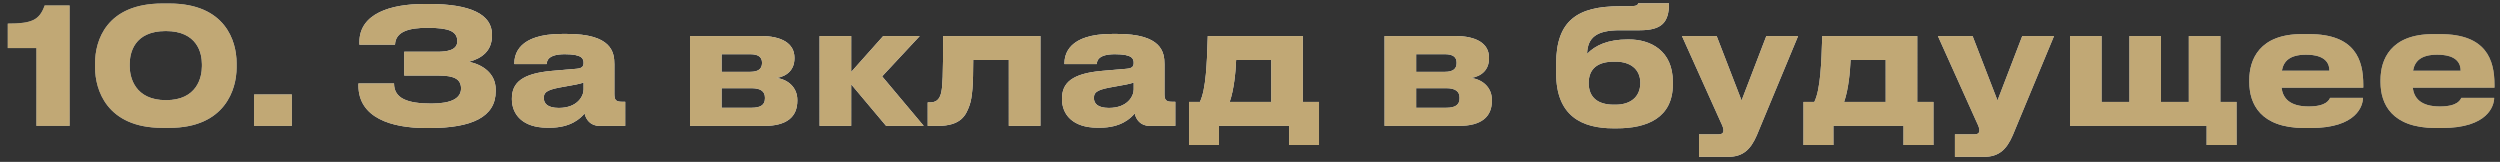 <svg width="278" height="18" viewBox="0 0 278 18" fill="none" xmlns="http://www.w3.org/2000/svg">
<rect x="0" y="0" width="278" height="18" fill="#333333" stroke="none"/>
<path d="M4.05 5.342H0.864V2.624C3.564 2.624 4.392 2.228 4.968 0.608H7.74V14H4.05V5.342ZM18.061 0.392H18.817C25.099 0.392 26.305 4.622 26.305 6.998V7.538C26.305 9.878 25.063 14.216 18.817 14.216H18.061C11.797 14.216 10.573 9.878 10.573 7.538V6.998C10.573 4.568 11.797 0.392 18.061 0.392ZM22.453 7.376V7.124C22.453 5.918 21.949 3.452 18.439 3.452C14.893 3.452 14.425 5.918 14.425 7.124V7.376C14.425 8.6 15.001 11.138 18.457 11.138C21.913 11.138 22.453 8.6 22.453 7.376ZM32.452 10.508V14H28.258V10.508H32.452ZM55.12 9.968V10.148C55.12 13.01 52.456 14.234 47.776 14.234H47.344C43.528 14.234 39.856 13.1 39.856 9.5V9.284H43.816C43.816 10.94 45.292 11.516 47.974 11.516C50.206 11.516 51.268 10.922 51.268 9.842C51.268 8.834 50.566 8.402 48.82 8.402H44.95V5.756H48.622C49.702 5.756 50.854 5.594 50.854 4.586C50.854 3.452 49.882 3.092 47.524 3.092C45.598 3.092 43.978 3.452 43.924 4.964H39.964V4.694C39.964 1.508 43.438 0.446 47.164 0.446H47.74C52.258 0.446 54.706 1.58 54.706 3.83V3.956C54.706 5.666 53.572 6.494 52.132 6.872C53.572 7.16 55.12 8.096 55.12 9.968ZM62.143 12.002C64.195 12.002 64.897 10.706 64.897 9.95V9.176C64.591 9.302 63.709 9.482 62.701 9.644C61.009 9.932 60.469 10.166 60.469 10.868V10.904C60.469 11.534 60.919 12.002 62.143 12.002ZM65.005 12.614C64.573 13.136 63.493 14.198 61.153 14.198H60.865C58.075 14.198 56.923 12.686 56.923 11.03V10.958C56.923 9.23 58.021 8.168 61.405 7.88L64.141 7.646C64.699 7.592 64.897 7.412 64.897 6.998C64.897 6.53 64.753 6.026 62.809 6.026C60.973 6.026 60.793 6.746 60.793 7.124H57.193V7.088C57.193 6.098 57.589 3.776 62.503 3.776H63.061C68.011 3.776 68.317 5.81 68.317 7.142V10.436C68.317 11.066 68.443 11.318 69.145 11.318H69.523V14H66.679C65.635 14 65.149 13.262 65.005 12.614ZM84.972 14H76.728V4.01H84.612C86.897 4.01 88.338 4.82 88.338 6.404V6.494C88.338 7.736 87.546 8.474 86.34 8.672C87.564 8.816 88.662 9.68 88.662 11.12V11.192C88.662 13.01 87.474 14 84.972 14ZM80.237 7.988H83.46C84.305 7.988 84.737 7.664 84.737 7.034V6.944C84.737 6.368 84.341 6.026 83.46 6.026H80.237V7.988ZM80.237 11.984H83.603C84.54 11.984 85.061 11.678 85.061 10.976V10.832C85.061 10.202 84.629 9.806 83.603 9.806H80.237V11.984ZM98.54 14L94.652 9.374V14H91.142V4.01H94.652V8.006L98.216 4.01H102.266L98.09 8.492L102.716 14H98.54ZM112.181 14V6.674H108.221C108.221 9.356 108.131 10.85 107.789 11.768C107.411 12.776 106.907 14 104.261 14H103.163V11.39H103.379C104.009 11.39 104.477 11.174 104.675 10.256C104.819 9.482 104.873 8.636 104.873 4.01H115.691V14H112.181ZM123.315 12.002C125.367 12.002 126.069 10.706 126.069 9.95V9.176C125.763 9.302 124.881 9.482 123.873 9.644C122.181 9.932 121.641 10.166 121.641 10.868V10.904C121.641 11.534 122.091 12.002 123.315 12.002ZM126.177 12.614C125.745 13.136 124.665 14.198 122.325 14.198H122.037C119.247 14.198 118.095 12.686 118.095 11.03V10.958C118.095 9.23 119.193 8.168 122.577 7.88L125.313 7.646C125.871 7.592 126.069 7.412 126.069 6.998C126.069 6.53 125.925 6.026 123.981 6.026C122.145 6.026 121.965 6.746 121.965 7.124H118.365V7.088C118.365 6.098 118.761 3.776 123.675 3.776H124.233C129.183 3.776 129.489 5.81 129.489 7.142V10.436C129.489 11.066 129.615 11.318 130.317 11.318H130.695V14H127.851C126.807 14 126.321 13.262 126.177 12.614ZM132.22 16.124V11.336H133.426C134.11 9.968 134.218 6.998 134.308 4.01H144.874V11.336H146.674V16.124H143.344V14H135.55V16.124H132.22ZM136.738 11.336H141.364V6.674H137.458C137.404 7.97 137.224 9.95 136.738 11.336ZM162.21 14H153.966V4.01H161.85C164.136 4.01 165.576 4.82 165.576 6.404V6.494C165.576 7.736 164.784 8.474 163.578 8.672C164.802 8.816 165.9 9.68 165.9 11.12V11.192C165.9 13.01 164.712 14 162.21 14ZM157.476 7.988H160.698C161.544 7.988 161.976 7.664 161.976 7.034V6.944C161.976 6.368 161.58 6.026 160.698 6.026H157.476V7.988ZM157.476 11.984H160.842C161.778 11.984 162.3 11.678 162.3 10.976V10.832C162.3 10.202 161.868 9.806 160.842 9.806H157.476V11.984ZM186.022 9.122V9.356C186.022 13.1 183.178 14.27 179.776 14.27H179.416C175.906 14.27 173.044 12.902 173.044 8.15V7.088C173.044 2.282 175.438 0.698 180.118 0.698H180.928C182.044 0.698 182.116 0.59 182.152 0.374H185.59C185.59 2.48 184.798 3.362 182.35 3.362H180.118C177.526 3.362 176.536 4.172 176.482 5.99C177.4 5.036 178.804 4.388 181.018 4.388H181.126C183.502 4.388 186.022 5.594 186.022 9.122ZM179.452 11.642H179.65C181.234 11.642 182.404 10.85 182.404 9.212C182.404 7.628 181.216 6.854 179.668 6.854H179.452C177.724 6.854 176.662 7.592 176.662 9.23C176.662 10.886 177.742 11.642 179.452 11.642ZM188.929 17.438V14.936H191.125C191.467 14.936 191.647 14.792 191.647 14.522V14.504C191.647 14.288 191.593 14.09 191.323 13.532L187.039 4.01H190.891L193.663 11.174L196.417 4.01H199.945L195.373 15.008C194.671 16.646 193.807 17.438 192.151 17.438H188.929ZM200.546 16.124V11.336H201.752C202.436 9.968 202.544 6.998 202.634 4.01H213.2V11.336H215V16.124H211.67V14H203.876V16.124H200.546ZM205.064 11.336H209.69V6.674H205.784C205.73 7.97 205.55 9.95 205.064 11.336ZM217.388 17.438V14.936H219.584C219.926 14.936 220.106 14.792 220.106 14.522V14.504C220.106 14.288 220.052 14.09 219.782 13.532L215.498 4.01H219.35L222.122 11.174L224.876 4.01H228.404L223.832 15.008C223.13 16.646 222.266 17.438 220.61 17.438H217.388ZM230.185 14V4.01H233.695V11.336H236.791V4.01H240.301V11.336H243.397V4.01H246.907V11.336H248.707V16.124H245.377V14H230.185ZM256.424 6.08C254.606 6.08 253.922 6.818 253.742 7.862H259.034C259.034 7.124 258.674 6.08 256.424 6.08ZM259.106 10.886H262.76C262.76 11.714 262.112 14.234 256.946 14.234H256.28C251.348 14.234 250.124 11.534 250.124 9.14V8.888C250.124 6.638 251.24 3.794 255.974 3.794H256.766C261.878 3.794 262.796 6.638 262.796 9.428V9.752H253.706C253.85 10.904 254.588 11.84 256.73 11.84C258.764 11.84 259.016 11.048 259.106 10.886ZM271.014 6.08C269.196 6.08 268.512 6.818 268.332 7.862H273.624C273.624 7.124 273.264 6.08 271.014 6.08ZM273.696 10.886H277.35C277.35 11.714 276.702 14.234 271.536 14.234H270.87C265.938 14.234 264.714 11.534 264.714 9.14V8.888C264.714 6.638 265.83 3.794 270.564 3.794H271.356C276.468 3.794 277.386 6.638 277.386 9.428V9.752H268.296C268.44 10.904 269.178 11.84 271.32 11.84C273.354 11.84 273.606 11.048 273.696 10.886Z" fill="url(#paint0_linear_41_188)"/>
<path d="M4.05 5.342H0.864V2.624C3.564 2.624 4.392 2.228 4.968 0.608H7.74V14H4.05V5.342ZM18.061 0.392H18.817C25.099 0.392 26.305 4.622 26.305 6.998V7.538C26.305 9.878 25.063 14.216 18.817 14.216H18.061C11.797 14.216 10.573 9.878 10.573 7.538V6.998C10.573 4.568 11.797 0.392 18.061 0.392ZM22.453 7.376V7.124C22.453 5.918 21.949 3.452 18.439 3.452C14.893 3.452 14.425 5.918 14.425 7.124V7.376C14.425 8.6 15.001 11.138 18.457 11.138C21.913 11.138 22.453 8.6 22.453 7.376ZM32.452 10.508V14H28.258V10.508H32.452ZM55.12 9.968V10.148C55.12 13.01 52.456 14.234 47.776 14.234H47.344C43.528 14.234 39.856 13.1 39.856 9.5V9.284H43.816C43.816 10.94 45.292 11.516 47.974 11.516C50.206 11.516 51.268 10.922 51.268 9.842C51.268 8.834 50.566 8.402 48.82 8.402H44.95V5.756H48.622C49.702 5.756 50.854 5.594 50.854 4.586C50.854 3.452 49.882 3.092 47.524 3.092C45.598 3.092 43.978 3.452 43.924 4.964H39.964V4.694C39.964 1.508 43.438 0.446 47.164 0.446H47.74C52.258 0.446 54.706 1.58 54.706 3.83V3.956C54.706 5.666 53.572 6.494 52.132 6.872C53.572 7.16 55.12 8.096 55.12 9.968ZM62.143 12.002C64.195 12.002 64.897 10.706 64.897 9.95V9.176C64.591 9.302 63.709 9.482 62.701 9.644C61.009 9.932 60.469 10.166 60.469 10.868V10.904C60.469 11.534 60.919 12.002 62.143 12.002ZM65.005 12.614C64.573 13.136 63.493 14.198 61.153 14.198H60.865C58.075 14.198 56.923 12.686 56.923 11.03V10.958C56.923 9.23 58.021 8.168 61.405 7.88L64.141 7.646C64.699 7.592 64.897 7.412 64.897 6.998C64.897 6.53 64.753 6.026 62.809 6.026C60.973 6.026 60.793 6.746 60.793 7.124H57.193V7.088C57.193 6.098 57.589 3.776 62.503 3.776H63.061C68.011 3.776 68.317 5.81 68.317 7.142V10.436C68.317 11.066 68.443 11.318 69.145 11.318H69.523V14H66.679C65.635 14 65.149 13.262 65.005 12.614ZM84.972 14H76.728V4.01H84.612C86.897 4.01 88.338 4.82 88.338 6.404V6.494C88.338 7.736 87.546 8.474 86.34 8.672C87.564 8.816 88.662 9.68 88.662 11.12V11.192C88.662 13.01 87.474 14 84.972 14ZM80.237 7.988H83.46C84.305 7.988 84.737 7.664 84.737 7.034V6.944C84.737 6.368 84.341 6.026 83.46 6.026H80.237V7.988ZM80.237 11.984H83.603C84.54 11.984 85.061 11.678 85.061 10.976V10.832C85.061 10.202 84.629 9.806 83.603 9.806H80.237V11.984ZM98.54 14L94.652 9.374V14H91.142V4.01H94.652V8.006L98.216 4.01H102.266L98.09 8.492L102.716 14H98.54ZM112.181 14V6.674H108.221C108.221 9.356 108.131 10.85 107.789 11.768C107.411 12.776 106.907 14 104.261 14H103.163V11.39H103.379C104.009 11.39 104.477 11.174 104.675 10.256C104.819 9.482 104.873 8.636 104.873 4.01H115.691V14H112.181ZM123.315 12.002C125.367 12.002 126.069 10.706 126.069 9.95V9.176C125.763 9.302 124.881 9.482 123.873 9.644C122.181 9.932 121.641 10.166 121.641 10.868V10.904C121.641 11.534 122.091 12.002 123.315 12.002ZM126.177 12.614C125.745 13.136 124.665 14.198 122.325 14.198H122.037C119.247 14.198 118.095 12.686 118.095 11.03V10.958C118.095 9.23 119.193 8.168 122.577 7.88L125.313 7.646C125.871 7.592 126.069 7.412 126.069 6.998C126.069 6.53 125.925 6.026 123.981 6.026C122.145 6.026 121.965 6.746 121.965 7.124H118.365V7.088C118.365 6.098 118.761 3.776 123.675 3.776H124.233C129.183 3.776 129.489 5.81 129.489 7.142V10.436C129.489 11.066 129.615 11.318 130.317 11.318H130.695V14H127.851C126.807 14 126.321 13.262 126.177 12.614ZM132.22 16.124V11.336H133.426C134.11 9.968 134.218 6.998 134.308 4.01H144.874V11.336H146.674V16.124H143.344V14H135.55V16.124H132.22ZM136.738 11.336H141.364V6.674H137.458C137.404 7.97 137.224 9.95 136.738 11.336ZM162.21 14H153.966V4.01H161.85C164.136 4.01 165.576 4.82 165.576 6.404V6.494C165.576 7.736 164.784 8.474 163.578 8.672C164.802 8.816 165.9 9.68 165.9 11.12V11.192C165.9 13.01 164.712 14 162.21 14ZM157.476 7.988H160.698C161.544 7.988 161.976 7.664 161.976 7.034V6.944C161.976 6.368 161.58 6.026 160.698 6.026H157.476V7.988ZM157.476 11.984H160.842C161.778 11.984 162.3 11.678 162.3 10.976V10.832C162.3 10.202 161.868 9.806 160.842 9.806H157.476V11.984ZM186.022 9.122V9.356C186.022 13.1 183.178 14.27 179.776 14.27H179.416C175.906 14.27 173.044 12.902 173.044 8.15V7.088C173.044 2.282 175.438 0.698 180.118 0.698H180.928C182.044 0.698 182.116 0.59 182.152 0.374H185.59C185.59 2.48 184.798 3.362 182.35 3.362H180.118C177.526 3.362 176.536 4.172 176.482 5.99C177.4 5.036 178.804 4.388 181.018 4.388H181.126C183.502 4.388 186.022 5.594 186.022 9.122ZM179.452 11.642H179.65C181.234 11.642 182.404 10.85 182.404 9.212C182.404 7.628 181.216 6.854 179.668 6.854H179.452C177.724 6.854 176.662 7.592 176.662 9.23C176.662 10.886 177.742 11.642 179.452 11.642ZM188.929 17.438V14.936H191.125C191.467 14.936 191.647 14.792 191.647 14.522V14.504C191.647 14.288 191.593 14.09 191.323 13.532L187.039 4.01H190.891L193.663 11.174L196.417 4.01H199.945L195.373 15.008C194.671 16.646 193.807 17.438 192.151 17.438H188.929ZM200.546 16.124V11.336H201.752C202.436 9.968 202.544 6.998 202.634 4.01H213.2V11.336H215V16.124H211.67V14H203.876V16.124H200.546ZM205.064 11.336H209.69V6.674H205.784C205.73 7.97 205.55 9.95 205.064 11.336ZM217.388 17.438V14.936H219.584C219.926 14.936 220.106 14.792 220.106 14.522V14.504C220.106 14.288 220.052 14.09 219.782 13.532L215.498 4.01H219.35L222.122 11.174L224.876 4.01H228.404L223.832 15.008C223.13 16.646 222.266 17.438 220.61 17.438H217.388ZM230.185 14V4.01H233.695V11.336H236.791V4.01H240.301V11.336H243.397V4.01H246.907V11.336H248.707V16.124H245.377V14H230.185ZM256.424 6.08C254.606 6.08 253.922 6.818 253.742 7.862H259.034C259.034 7.124 258.674 6.08 256.424 6.08ZM259.106 10.886H262.76C262.76 11.714 262.112 14.234 256.946 14.234H256.28C251.348 14.234 250.124 11.534 250.124 9.14V8.888C250.124 6.638 251.24 3.794 255.974 3.794H256.766C261.878 3.794 262.796 6.638 262.796 9.428V9.752H253.706C253.85 10.904 254.588 11.84 256.73 11.84C258.764 11.84 259.016 11.048 259.106 10.886ZM271.014 6.08C269.196 6.08 268.512 6.818 268.332 7.862H273.624C273.624 7.124 273.264 6.08 271.014 6.08ZM273.696 10.886H277.35C277.35 11.714 276.702 14.234 271.536 14.234H270.87C265.938 14.234 264.714 11.534 264.714 9.14V8.888C264.714 6.638 265.83 3.794 270.564 3.794H271.356C276.468 3.794 277.386 6.638 277.386 9.428V9.752H268.296C268.44 10.904 269.178 11.84 271.32 11.84C273.354 11.84 273.606 11.048 273.696 10.886Z" fill="url(#paint1_radial_41_188)" style="mix-blend-mode:overlay"/>
<path d="M4.05 5.342H0.864V2.624C3.564 2.624 4.392 2.228 4.968 0.608H7.74V14H4.05V5.342ZM18.061 0.392H18.817C25.099 0.392 26.305 4.622 26.305 6.998V7.538C26.305 9.878 25.063 14.216 18.817 14.216H18.061C11.797 14.216 10.573 9.878 10.573 7.538V6.998C10.573 4.568 11.797 0.392 18.061 0.392ZM22.453 7.376V7.124C22.453 5.918 21.949 3.452 18.439 3.452C14.893 3.452 14.425 5.918 14.425 7.124V7.376C14.425 8.6 15.001 11.138 18.457 11.138C21.913 11.138 22.453 8.6 22.453 7.376ZM32.452 10.508V14H28.258V10.508H32.452ZM55.12 9.968V10.148C55.12 13.01 52.456 14.234 47.776 14.234H47.344C43.528 14.234 39.856 13.1 39.856 9.5V9.284H43.816C43.816 10.94 45.292 11.516 47.974 11.516C50.206 11.516 51.268 10.922 51.268 9.842C51.268 8.834 50.566 8.402 48.82 8.402H44.95V5.756H48.622C49.702 5.756 50.854 5.594 50.854 4.586C50.854 3.452 49.882 3.092 47.524 3.092C45.598 3.092 43.978 3.452 43.924 4.964H39.964V4.694C39.964 1.508 43.438 0.446 47.164 0.446H47.74C52.258 0.446 54.706 1.58 54.706 3.83V3.956C54.706 5.666 53.572 6.494 52.132 6.872C53.572 7.16 55.12 8.096 55.12 9.968ZM62.143 12.002C64.195 12.002 64.897 10.706 64.897 9.95V9.176C64.591 9.302 63.709 9.482 62.701 9.644C61.009 9.932 60.469 10.166 60.469 10.868V10.904C60.469 11.534 60.919 12.002 62.143 12.002ZM65.005 12.614C64.573 13.136 63.493 14.198 61.153 14.198H60.865C58.075 14.198 56.923 12.686 56.923 11.03V10.958C56.923 9.23 58.021 8.168 61.405 7.88L64.141 7.646C64.699 7.592 64.897 7.412 64.897 6.998C64.897 6.53 64.753 6.026 62.809 6.026C60.973 6.026 60.793 6.746 60.793 7.124H57.193V7.088C57.193 6.098 57.589 3.776 62.503 3.776H63.061C68.011 3.776 68.317 5.81 68.317 7.142V10.436C68.317 11.066 68.443 11.318 69.145 11.318H69.523V14H66.679C65.635 14 65.149 13.262 65.005 12.614ZM84.972 14H76.728V4.01H84.612C86.897 4.01 88.338 4.82 88.338 6.404V6.494C88.338 7.736 87.546 8.474 86.34 8.672C87.564 8.816 88.662 9.68 88.662 11.12V11.192C88.662 13.01 87.474 14 84.972 14ZM80.237 7.988H83.46C84.305 7.988 84.737 7.664 84.737 7.034V6.944C84.737 6.368 84.341 6.026 83.46 6.026H80.237V7.988ZM80.237 11.984H83.603C84.54 11.984 85.061 11.678 85.061 10.976V10.832C85.061 10.202 84.629 9.806 83.603 9.806H80.237V11.984ZM98.54 14L94.652 9.374V14H91.142V4.01H94.652V8.006L98.216 4.01H102.266L98.09 8.492L102.716 14H98.54ZM112.181 14V6.674H108.221C108.221 9.356 108.131 10.85 107.789 11.768C107.411 12.776 106.907 14 104.261 14H103.163V11.39H103.379C104.009 11.39 104.477 11.174 104.675 10.256C104.819 9.482 104.873 8.636 104.873 4.01H115.691V14H112.181ZM123.315 12.002C125.367 12.002 126.069 10.706 126.069 9.95V9.176C125.763 9.302 124.881 9.482 123.873 9.644C122.181 9.932 121.641 10.166 121.641 10.868V10.904C121.641 11.534 122.091 12.002 123.315 12.002ZM126.177 12.614C125.745 13.136 124.665 14.198 122.325 14.198H122.037C119.247 14.198 118.095 12.686 118.095 11.03V10.958C118.095 9.23 119.193 8.168 122.577 7.88L125.313 7.646C125.871 7.592 126.069 7.412 126.069 6.998C126.069 6.53 125.925 6.026 123.981 6.026C122.145 6.026 121.965 6.746 121.965 7.124H118.365V7.088C118.365 6.098 118.761 3.776 123.675 3.776H124.233C129.183 3.776 129.489 5.81 129.489 7.142V10.436C129.489 11.066 129.615 11.318 130.317 11.318H130.695V14H127.851C126.807 14 126.321 13.262 126.177 12.614ZM132.22 16.124V11.336H133.426C134.11 9.968 134.218 6.998 134.308 4.01H144.874V11.336H146.674V16.124H143.344V14H135.55V16.124H132.22ZM136.738 11.336H141.364V6.674H137.458C137.404 7.97 137.224 9.95 136.738 11.336ZM162.21 14H153.966V4.01H161.85C164.136 4.01 165.576 4.82 165.576 6.404V6.494C165.576 7.736 164.784 8.474 163.578 8.672C164.802 8.816 165.9 9.68 165.9 11.12V11.192C165.9 13.01 164.712 14 162.21 14ZM157.476 7.988H160.698C161.544 7.988 161.976 7.664 161.976 7.034V6.944C161.976 6.368 161.58 6.026 160.698 6.026H157.476V7.988ZM157.476 11.984H160.842C161.778 11.984 162.3 11.678 162.3 10.976V10.832C162.3 10.202 161.868 9.806 160.842 9.806H157.476V11.984ZM186.022 9.122V9.356C186.022 13.1 183.178 14.27 179.776 14.27H179.416C175.906 14.27 173.044 12.902 173.044 8.15V7.088C173.044 2.282 175.438 0.698 180.118 0.698H180.928C182.044 0.698 182.116 0.59 182.152 0.374H185.59C185.59 2.48 184.798 3.362 182.35 3.362H180.118C177.526 3.362 176.536 4.172 176.482 5.99C177.4 5.036 178.804 4.388 181.018 4.388H181.126C183.502 4.388 186.022 5.594 186.022 9.122ZM179.452 11.642H179.65C181.234 11.642 182.404 10.85 182.404 9.212C182.404 7.628 181.216 6.854 179.668 6.854H179.452C177.724 6.854 176.662 7.592 176.662 9.23C176.662 10.886 177.742 11.642 179.452 11.642ZM188.929 17.438V14.936H191.125C191.467 14.936 191.647 14.792 191.647 14.522V14.504C191.647 14.288 191.593 14.09 191.323 13.532L187.039 4.01H190.891L193.663 11.174L196.417 4.01H199.945L195.373 15.008C194.671 16.646 193.807 17.438 192.151 17.438H188.929ZM200.546 16.124V11.336H201.752C202.436 9.968 202.544 6.998 202.634 4.01H213.2V11.336H215V16.124H211.67V14H203.876V16.124H200.546ZM205.064 11.336H209.69V6.674H205.784C205.73 7.97 205.55 9.95 205.064 11.336ZM217.388 17.438V14.936H219.584C219.926 14.936 220.106 14.792 220.106 14.522V14.504C220.106 14.288 220.052 14.09 219.782 13.532L215.498 4.01H219.35L222.122 11.174L224.876 4.01H228.404L223.832 15.008C223.13 16.646 222.266 17.438 220.61 17.438H217.388ZM230.185 14V4.01H233.695V11.336H236.791V4.01H240.301V11.336H243.397V4.01H246.907V11.336H248.707V16.124H245.377V14H230.185ZM256.424 6.08C254.606 6.08 253.922 6.818 253.742 7.862H259.034C259.034 7.124 258.674 6.08 256.424 6.08ZM259.106 10.886H262.76C262.76 11.714 262.112 14.234 256.946 14.234H256.28C251.348 14.234 250.124 11.534 250.124 9.14V8.888C250.124 6.638 251.24 3.794 255.974 3.794H256.766C261.878 3.794 262.796 6.638 262.796 9.428V9.752H253.706C253.85 10.904 254.588 11.84 256.73 11.84C258.764 11.84 259.016 11.048 259.106 10.886ZM271.014 6.08C269.196 6.08 268.512 6.818 268.332 7.862H273.624C273.624 7.124 273.264 6.08 271.014 6.08ZM273.696 10.886H277.35C277.35 11.714 276.702 14.234 271.536 14.234H270.87C265.938 14.234 264.714 11.534 264.714 9.14V8.888C264.714 6.638 265.83 3.794 270.564 3.794H271.356C276.468 3.794 277.386 6.638 277.386 9.428V9.752H268.296C268.44 10.904 269.178 11.84 271.32 11.84C273.354 11.84 273.606 11.048 273.696 10.886Z" fill="url(#paint2_radial_41_188)"/>
<path d="M4.05 5.342H0.864V2.624C3.564 2.624 4.392 2.228 4.968 0.608H7.74V14H4.05V5.342ZM18.061 0.392H18.817C25.099 0.392 26.305 4.622 26.305 6.998V7.538C26.305 9.878 25.063 14.216 18.817 14.216H18.061C11.797 14.216 10.573 9.878 10.573 7.538V6.998C10.573 4.568 11.797 0.392 18.061 0.392ZM22.453 7.376V7.124C22.453 5.918 21.949 3.452 18.439 3.452C14.893 3.452 14.425 5.918 14.425 7.124V7.376C14.425 8.6 15.001 11.138 18.457 11.138C21.913 11.138 22.453 8.6 22.453 7.376ZM32.452 10.508V14H28.258V10.508H32.452ZM55.12 9.968V10.148C55.12 13.01 52.456 14.234 47.776 14.234H47.344C43.528 14.234 39.856 13.1 39.856 9.5V9.284H43.816C43.816 10.94 45.292 11.516 47.974 11.516C50.206 11.516 51.268 10.922 51.268 9.842C51.268 8.834 50.566 8.402 48.82 8.402H44.95V5.756H48.622C49.702 5.756 50.854 5.594 50.854 4.586C50.854 3.452 49.882 3.092 47.524 3.092C45.598 3.092 43.978 3.452 43.924 4.964H39.964V4.694C39.964 1.508 43.438 0.446 47.164 0.446H47.74C52.258 0.446 54.706 1.58 54.706 3.83V3.956C54.706 5.666 53.572 6.494 52.132 6.872C53.572 7.16 55.12 8.096 55.12 9.968ZM62.143 12.002C64.195 12.002 64.897 10.706 64.897 9.95V9.176C64.591 9.302 63.709 9.482 62.701 9.644C61.009 9.932 60.469 10.166 60.469 10.868V10.904C60.469 11.534 60.919 12.002 62.143 12.002ZM65.005 12.614C64.573 13.136 63.493 14.198 61.153 14.198H60.865C58.075 14.198 56.923 12.686 56.923 11.03V10.958C56.923 9.23 58.021 8.168 61.405 7.88L64.141 7.646C64.699 7.592 64.897 7.412 64.897 6.998C64.897 6.53 64.753 6.026 62.809 6.026C60.973 6.026 60.793 6.746 60.793 7.124H57.193V7.088C57.193 6.098 57.589 3.776 62.503 3.776H63.061C68.011 3.776 68.317 5.81 68.317 7.142V10.436C68.317 11.066 68.443 11.318 69.145 11.318H69.523V14H66.679C65.635 14 65.149 13.262 65.005 12.614ZM84.972 14H76.728V4.01H84.612C86.897 4.01 88.338 4.82 88.338 6.404V6.494C88.338 7.736 87.546 8.474 86.34 8.672C87.564 8.816 88.662 9.68 88.662 11.12V11.192C88.662 13.01 87.474 14 84.972 14ZM80.237 7.988H83.46C84.305 7.988 84.737 7.664 84.737 7.034V6.944C84.737 6.368 84.341 6.026 83.46 6.026H80.237V7.988ZM80.237 11.984H83.603C84.54 11.984 85.061 11.678 85.061 10.976V10.832C85.061 10.202 84.629 9.806 83.603 9.806H80.237V11.984ZM98.54 14L94.652 9.374V14H91.142V4.01H94.652V8.006L98.216 4.01H102.266L98.09 8.492L102.716 14H98.54ZM112.181 14V6.674H108.221C108.221 9.356 108.131 10.85 107.789 11.768C107.411 12.776 106.907 14 104.261 14H103.163V11.39H103.379C104.009 11.39 104.477 11.174 104.675 10.256C104.819 9.482 104.873 8.636 104.873 4.01H115.691V14H112.181ZM123.315 12.002C125.367 12.002 126.069 10.706 126.069 9.95V9.176C125.763 9.302 124.881 9.482 123.873 9.644C122.181 9.932 121.641 10.166 121.641 10.868V10.904C121.641 11.534 122.091 12.002 123.315 12.002ZM126.177 12.614C125.745 13.136 124.665 14.198 122.325 14.198H122.037C119.247 14.198 118.095 12.686 118.095 11.03V10.958C118.095 9.23 119.193 8.168 122.577 7.88L125.313 7.646C125.871 7.592 126.069 7.412 126.069 6.998C126.069 6.53 125.925 6.026 123.981 6.026C122.145 6.026 121.965 6.746 121.965 7.124H118.365V7.088C118.365 6.098 118.761 3.776 123.675 3.776H124.233C129.183 3.776 129.489 5.81 129.489 7.142V10.436C129.489 11.066 129.615 11.318 130.317 11.318H130.695V14H127.851C126.807 14 126.321 13.262 126.177 12.614ZM132.22 16.124V11.336H133.426C134.11 9.968 134.218 6.998 134.308 4.01H144.874V11.336H146.674V16.124H143.344V14H135.55V16.124H132.22ZM136.738 11.336H141.364V6.674H137.458C137.404 7.97 137.224 9.95 136.738 11.336ZM162.21 14H153.966V4.01H161.85C164.136 4.01 165.576 4.82 165.576 6.404V6.494C165.576 7.736 164.784 8.474 163.578 8.672C164.802 8.816 165.9 9.68 165.9 11.12V11.192C165.9 13.01 164.712 14 162.21 14ZM157.476 7.988H160.698C161.544 7.988 161.976 7.664 161.976 7.034V6.944C161.976 6.368 161.58 6.026 160.698 6.026H157.476V7.988ZM157.476 11.984H160.842C161.778 11.984 162.3 11.678 162.3 10.976V10.832C162.3 10.202 161.868 9.806 160.842 9.806H157.476V11.984ZM186.022 9.122V9.356C186.022 13.1 183.178 14.27 179.776 14.27H179.416C175.906 14.27 173.044 12.902 173.044 8.15V7.088C173.044 2.282 175.438 0.698 180.118 0.698H180.928C182.044 0.698 182.116 0.59 182.152 0.374H185.59C185.59 2.48 184.798 3.362 182.35 3.362H180.118C177.526 3.362 176.536 4.172 176.482 5.99C177.4 5.036 178.804 4.388 181.018 4.388H181.126C183.502 4.388 186.022 5.594 186.022 9.122ZM179.452 11.642H179.65C181.234 11.642 182.404 10.85 182.404 9.212C182.404 7.628 181.216 6.854 179.668 6.854H179.452C177.724 6.854 176.662 7.592 176.662 9.23C176.662 10.886 177.742 11.642 179.452 11.642ZM188.929 17.438V14.936H191.125C191.467 14.936 191.647 14.792 191.647 14.522V14.504C191.647 14.288 191.593 14.09 191.323 13.532L187.039 4.01H190.891L193.663 11.174L196.417 4.01H199.945L195.373 15.008C194.671 16.646 193.807 17.438 192.151 17.438H188.929ZM200.546 16.124V11.336H201.752C202.436 9.968 202.544 6.998 202.634 4.01H213.2V11.336H215V16.124H211.67V14H203.876V16.124H200.546ZM205.064 11.336H209.69V6.674H205.784C205.73 7.97 205.55 9.95 205.064 11.336ZM217.388 17.438V14.936H219.584C219.926 14.936 220.106 14.792 220.106 14.522V14.504C220.106 14.288 220.052 14.09 219.782 13.532L215.498 4.01H219.35L222.122 11.174L224.876 4.01H228.404L223.832 15.008C223.13 16.646 222.266 17.438 220.61 17.438H217.388ZM230.185 14V4.01H233.695V11.336H236.791V4.01H240.301V11.336H243.397V4.01H246.907V11.336H248.707V16.124H245.377V14H230.185ZM256.424 6.08C254.606 6.08 253.922 6.818 253.742 7.862H259.034C259.034 7.124 258.674 6.08 256.424 6.08ZM259.106 10.886H262.76C262.76 11.714 262.112 14.234 256.946 14.234H256.28C251.348 14.234 250.124 11.534 250.124 9.14V8.888C250.124 6.638 251.24 3.794 255.974 3.794H256.766C261.878 3.794 262.796 6.638 262.796 9.428V9.752H253.706C253.85 10.904 254.588 11.84 256.73 11.84C258.764 11.84 259.016 11.048 259.106 10.886ZM271.014 6.08C269.196 6.08 268.512 6.818 268.332 7.862H273.624C273.624 7.124 273.264 6.08 271.014 6.08ZM273.696 10.886H277.35C277.35 11.714 276.702 14.234 271.536 14.234H270.87C265.938 14.234 264.714 11.534 264.714 9.14V8.888C264.714 6.638 265.83 3.794 270.564 3.794H271.356C276.468 3.794 277.386 6.638 277.386 9.428V9.752H268.296C268.44 10.904 269.178 11.84 271.32 11.84C273.354 11.84 273.606 11.048 273.696 10.886Z" fill="#C1A875" style="mix-blend-mode:color"/>
<defs>
<linearGradient id="paint0_linear_41_188" x1="1.03936e-06" y1="6" x2="279" y2="6" gradientUnits="userSpaceOnUse">
<stop stop-color="#576167"/>
<stop offset="0.191" stop-color="#9EA1A2"/>
<stop offset="0.396" stop-color="#848989"/>
<stop offset="0.621" stop-color="#576167"/>
<stop offset="0.83" stop-color="#757A7C"/>
<stop offset="1" stop-color="#576167"/>
</linearGradient>
<radialGradient id="paint1_radial_41_188" cx="0" cy="0" r="1" gradientUnits="userSpaceOnUse" gradientTransform="translate(148.582 -3.202) rotate(90) scale(17.831 211.073)">
<stop stop-color="white"/>
<stop offset="1" stop-color="white" stop-opacity="0"/>
</radialGradient>
<radialGradient id="paint2_radial_41_188" cx="0" cy="0" r="1" gradientUnits="userSpaceOnUse" gradientTransform="translate(164.363 23.663) rotate(-88.999) scale(25.555 301.783)">
<stop stop-color="white"/>
<stop offset="1" stop-color="white" stop-opacity="0"/>
</radialGradient>
</defs>
</svg>
